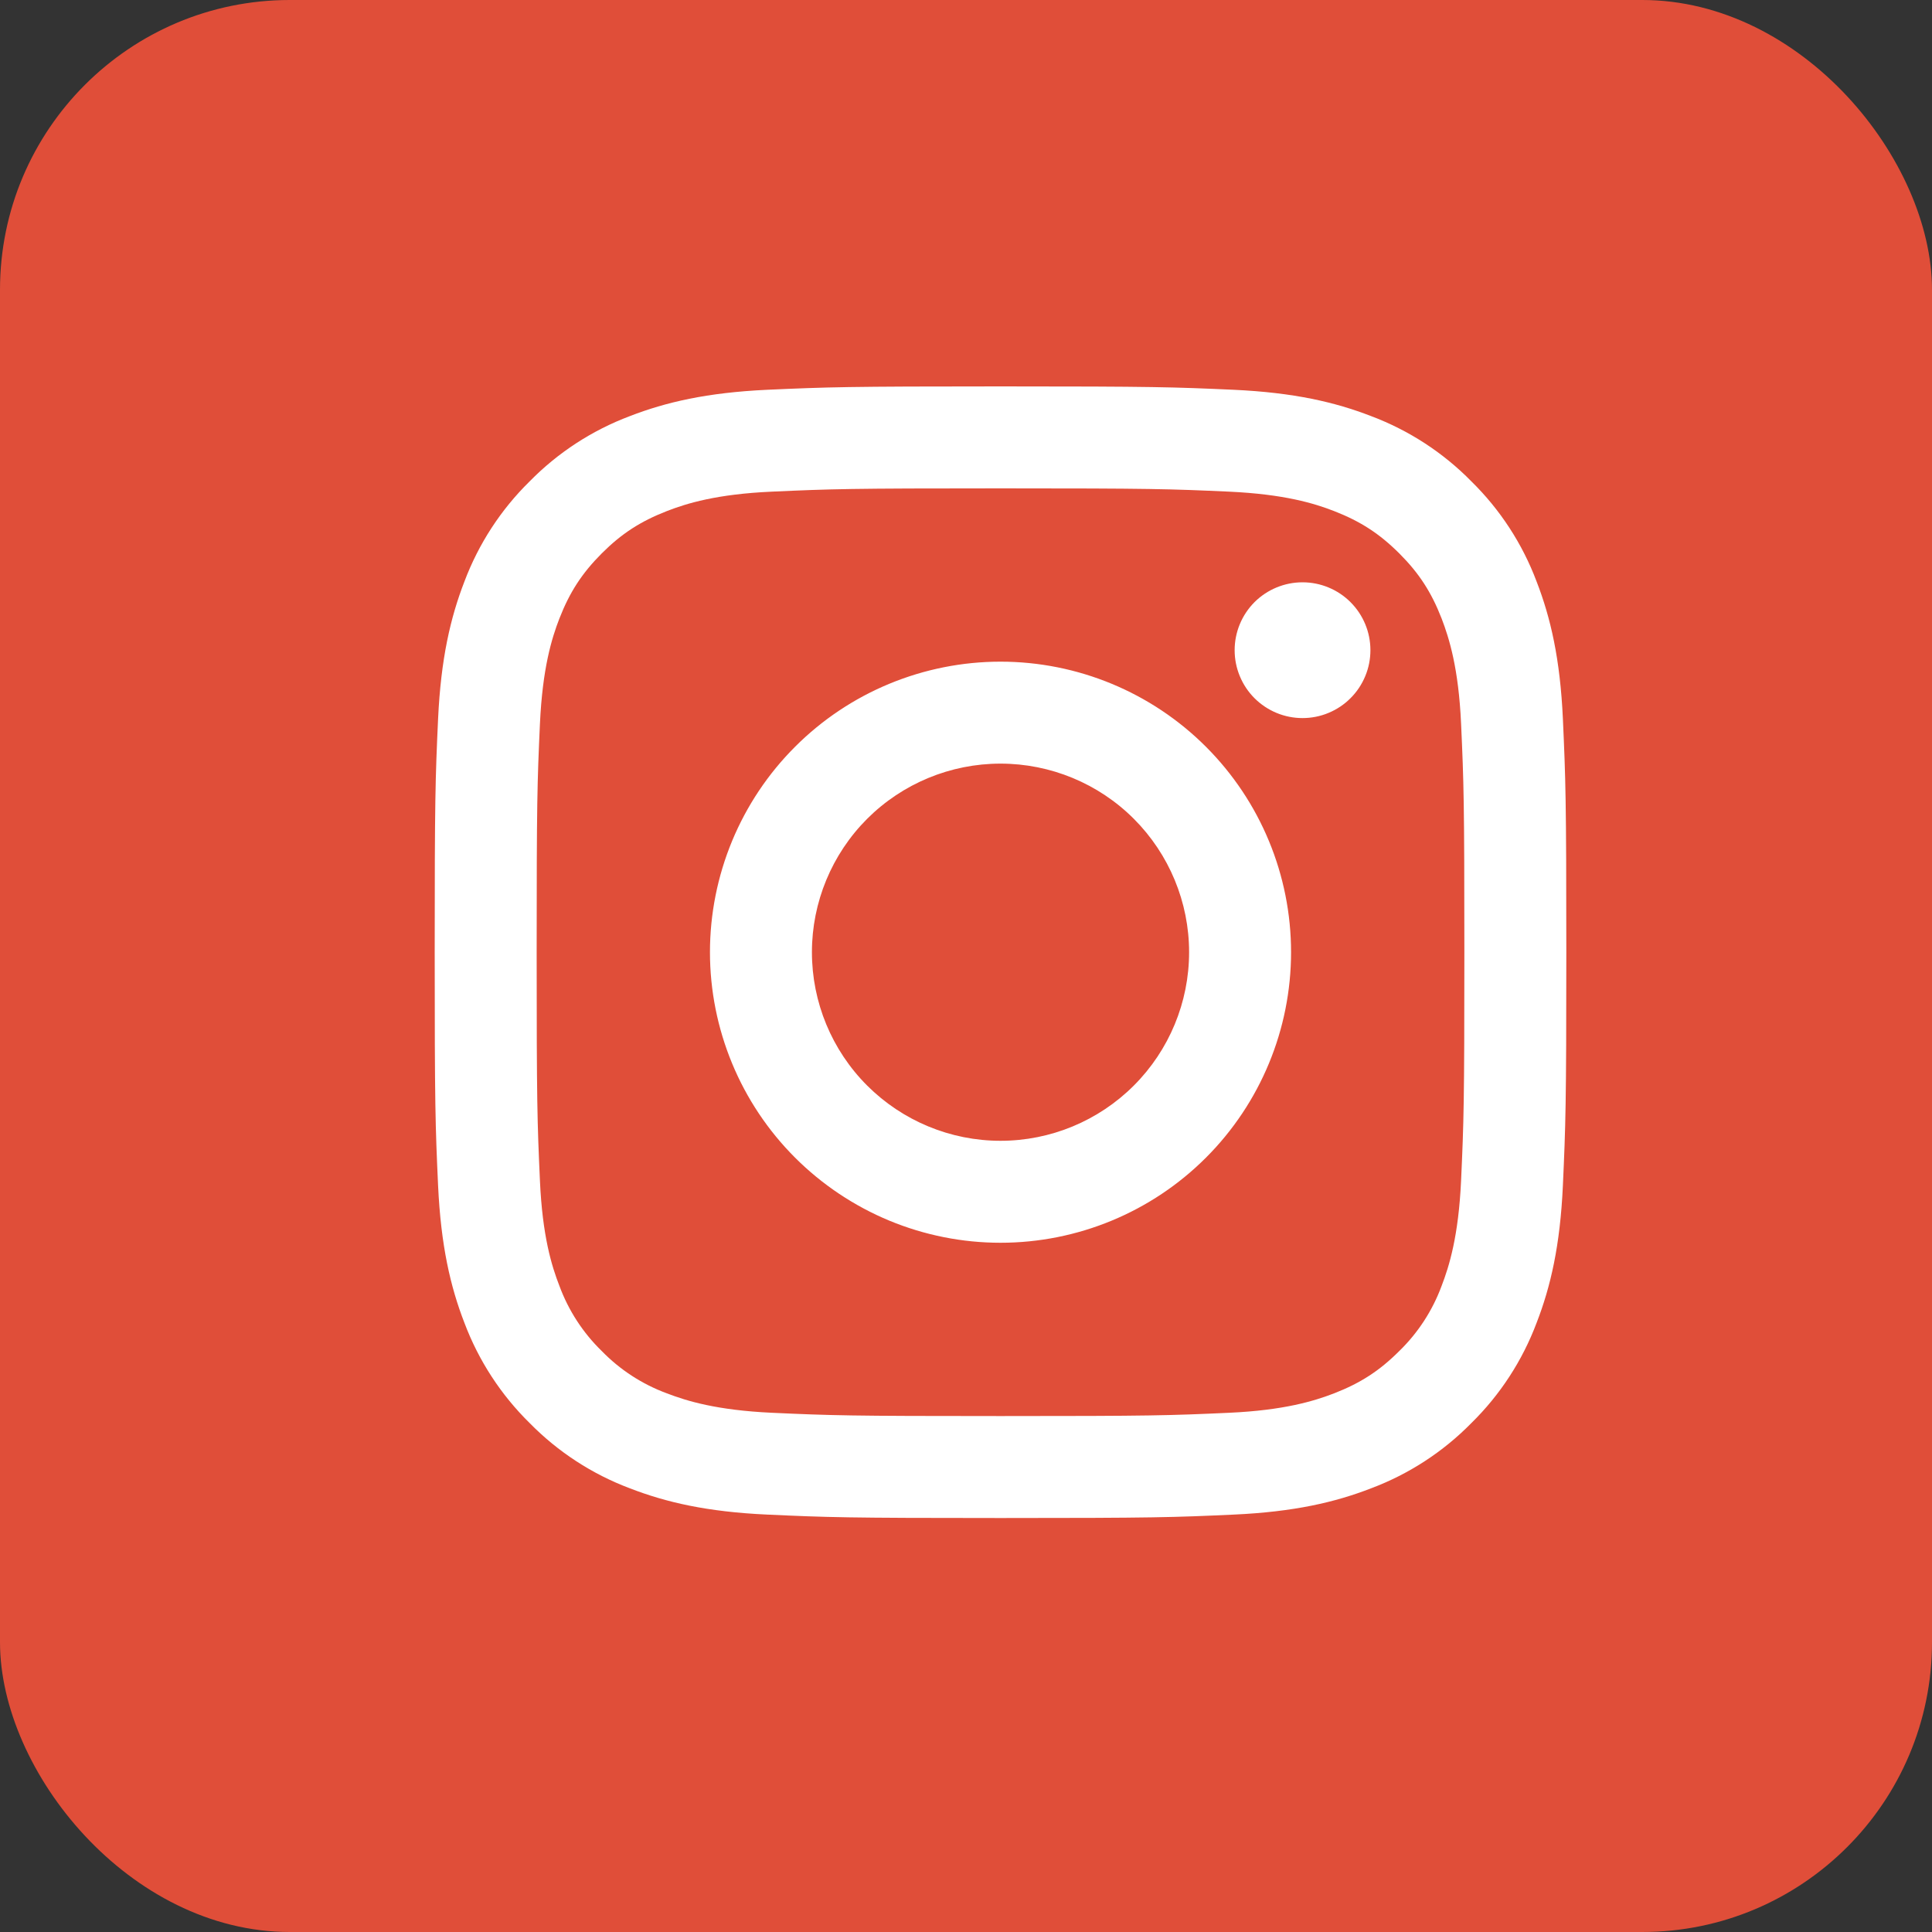 <svg width="40" height="40" viewBox="0 0 40 40" fill="none" xmlns="http://www.w3.org/2000/svg">
<rect x="0" y="0" width="40" height="40" fill="#333333" stroke="none"/>
<rect width="40" height="40" rx="6" fill="#E04E39"/>
<path fill-rule="evenodd" clip-rule="evenodd" d="M20.714 8C17.533 8 17.134 8.014 15.884 8.07C14.638 8.128 13.787 8.326 13.041 8.615C12.259 8.909 11.551 9.37 10.966 9.966C10.37 10.551 9.909 11.259 9.615 12.041C9.326 12.787 9.128 13.638 9.07 14.884C9.013 16.134 9 16.533 9 19.714C9 22.896 9.013 23.294 9.07 24.544C9.128 25.791 9.326 26.642 9.615 27.387C9.909 28.169 10.37 28.877 10.966 29.463C11.551 30.059 12.259 30.52 13.041 30.814C13.787 31.103 14.638 31.301 15.884 31.358C17.134 31.415 17.533 31.429 20.714 31.429C23.896 31.429 24.294 31.415 25.544 31.358C26.791 31.301 27.642 31.103 28.387 30.814C29.169 30.52 29.878 30.059 30.463 29.463C31.059 28.878 31.52 28.169 31.814 27.387C32.103 26.642 32.301 25.791 32.358 24.544C32.414 23.294 32.429 22.896 32.429 19.714C32.429 16.533 32.414 16.134 32.358 14.884C32.301 13.638 32.103 12.787 31.814 12.041C31.52 11.259 31.059 10.551 30.463 9.966C29.878 9.37 29.169 8.909 28.387 8.615C27.642 8.326 26.791 8.128 25.544 8.07C24.294 8.014 23.896 8 20.714 8ZM20.714 10.111C23.842 10.111 24.212 10.123 25.447 10.179C26.59 10.232 27.21 10.421 27.623 10.582C28.169 10.795 28.561 11.049 28.971 11.458C29.381 11.868 29.634 12.259 29.847 12.805C30.006 13.219 30.198 13.838 30.25 14.98C30.306 16.216 30.318 16.585 30.318 19.714C30.318 22.842 30.306 23.212 30.25 24.447C30.197 25.59 30.006 26.21 29.847 26.623C29.659 27.132 29.36 27.593 28.971 27.971C28.561 28.381 28.169 28.634 27.623 28.847C27.21 29.006 26.59 29.198 25.448 29.25C24.213 29.306 23.843 29.318 20.714 29.318C17.587 29.318 17.215 29.306 15.982 29.25C14.838 29.197 14.219 29.006 13.805 28.847C13.296 28.659 12.836 28.36 12.458 27.971C12.069 27.593 11.77 27.132 11.582 26.623C11.421 26.21 11.23 25.59 11.179 24.448C11.123 23.212 11.111 22.843 11.111 19.714C11.111 16.587 11.123 16.216 11.179 14.982C11.232 13.838 11.421 13.219 11.582 12.805C11.795 12.259 12.049 11.868 12.458 11.458C12.868 11.048 13.259 10.795 13.805 10.582C14.219 10.421 14.838 10.23 15.98 10.179C17.216 10.123 17.585 10.111 20.714 10.111ZM20.714 23.619C19.679 23.619 18.686 23.207 17.953 22.475C17.221 21.743 16.81 20.75 16.81 19.714C16.81 18.679 17.221 17.686 17.953 16.953C18.686 16.221 19.679 15.81 20.714 15.81C21.75 15.81 22.743 16.221 23.475 16.953C24.207 17.686 24.619 18.679 24.619 19.714C24.619 20.75 24.207 21.743 23.475 22.475C22.743 23.207 21.75 23.619 20.714 23.619ZM20.714 13.699C19.924 13.699 19.142 13.855 18.412 14.157C17.683 14.459 17.019 14.902 16.461 15.461C15.902 16.019 15.459 16.683 15.157 17.412C14.855 18.142 14.699 18.924 14.699 19.714C14.699 20.504 14.855 21.286 15.157 22.016C15.459 22.746 15.902 23.409 16.461 23.968C17.019 24.526 17.683 24.969 18.412 25.272C19.142 25.574 19.924 25.73 20.714 25.73C22.31 25.73 23.84 25.096 24.968 23.968C26.096 22.84 26.73 21.31 26.73 19.714C26.73 18.119 26.096 16.589 24.968 15.461C23.84 14.333 22.31 13.699 20.714 13.699ZM28.373 13.461C28.373 13.646 28.337 13.829 28.266 13.999C28.195 14.17 28.092 14.325 27.961 14.455C27.831 14.586 27.676 14.689 27.505 14.76C27.335 14.831 27.152 14.867 26.967 14.867C26.783 14.867 26.6 14.831 26.429 14.76C26.259 14.689 26.104 14.586 25.973 14.455C25.843 14.325 25.739 14.17 25.669 13.999C25.598 13.829 25.562 13.646 25.562 13.461C25.562 13.088 25.71 12.731 25.973 12.467C26.237 12.204 26.595 12.056 26.967 12.056C27.34 12.056 27.698 12.204 27.961 12.467C28.225 12.731 28.373 13.088 28.373 13.461Z" fill="white"/>
</svg>
